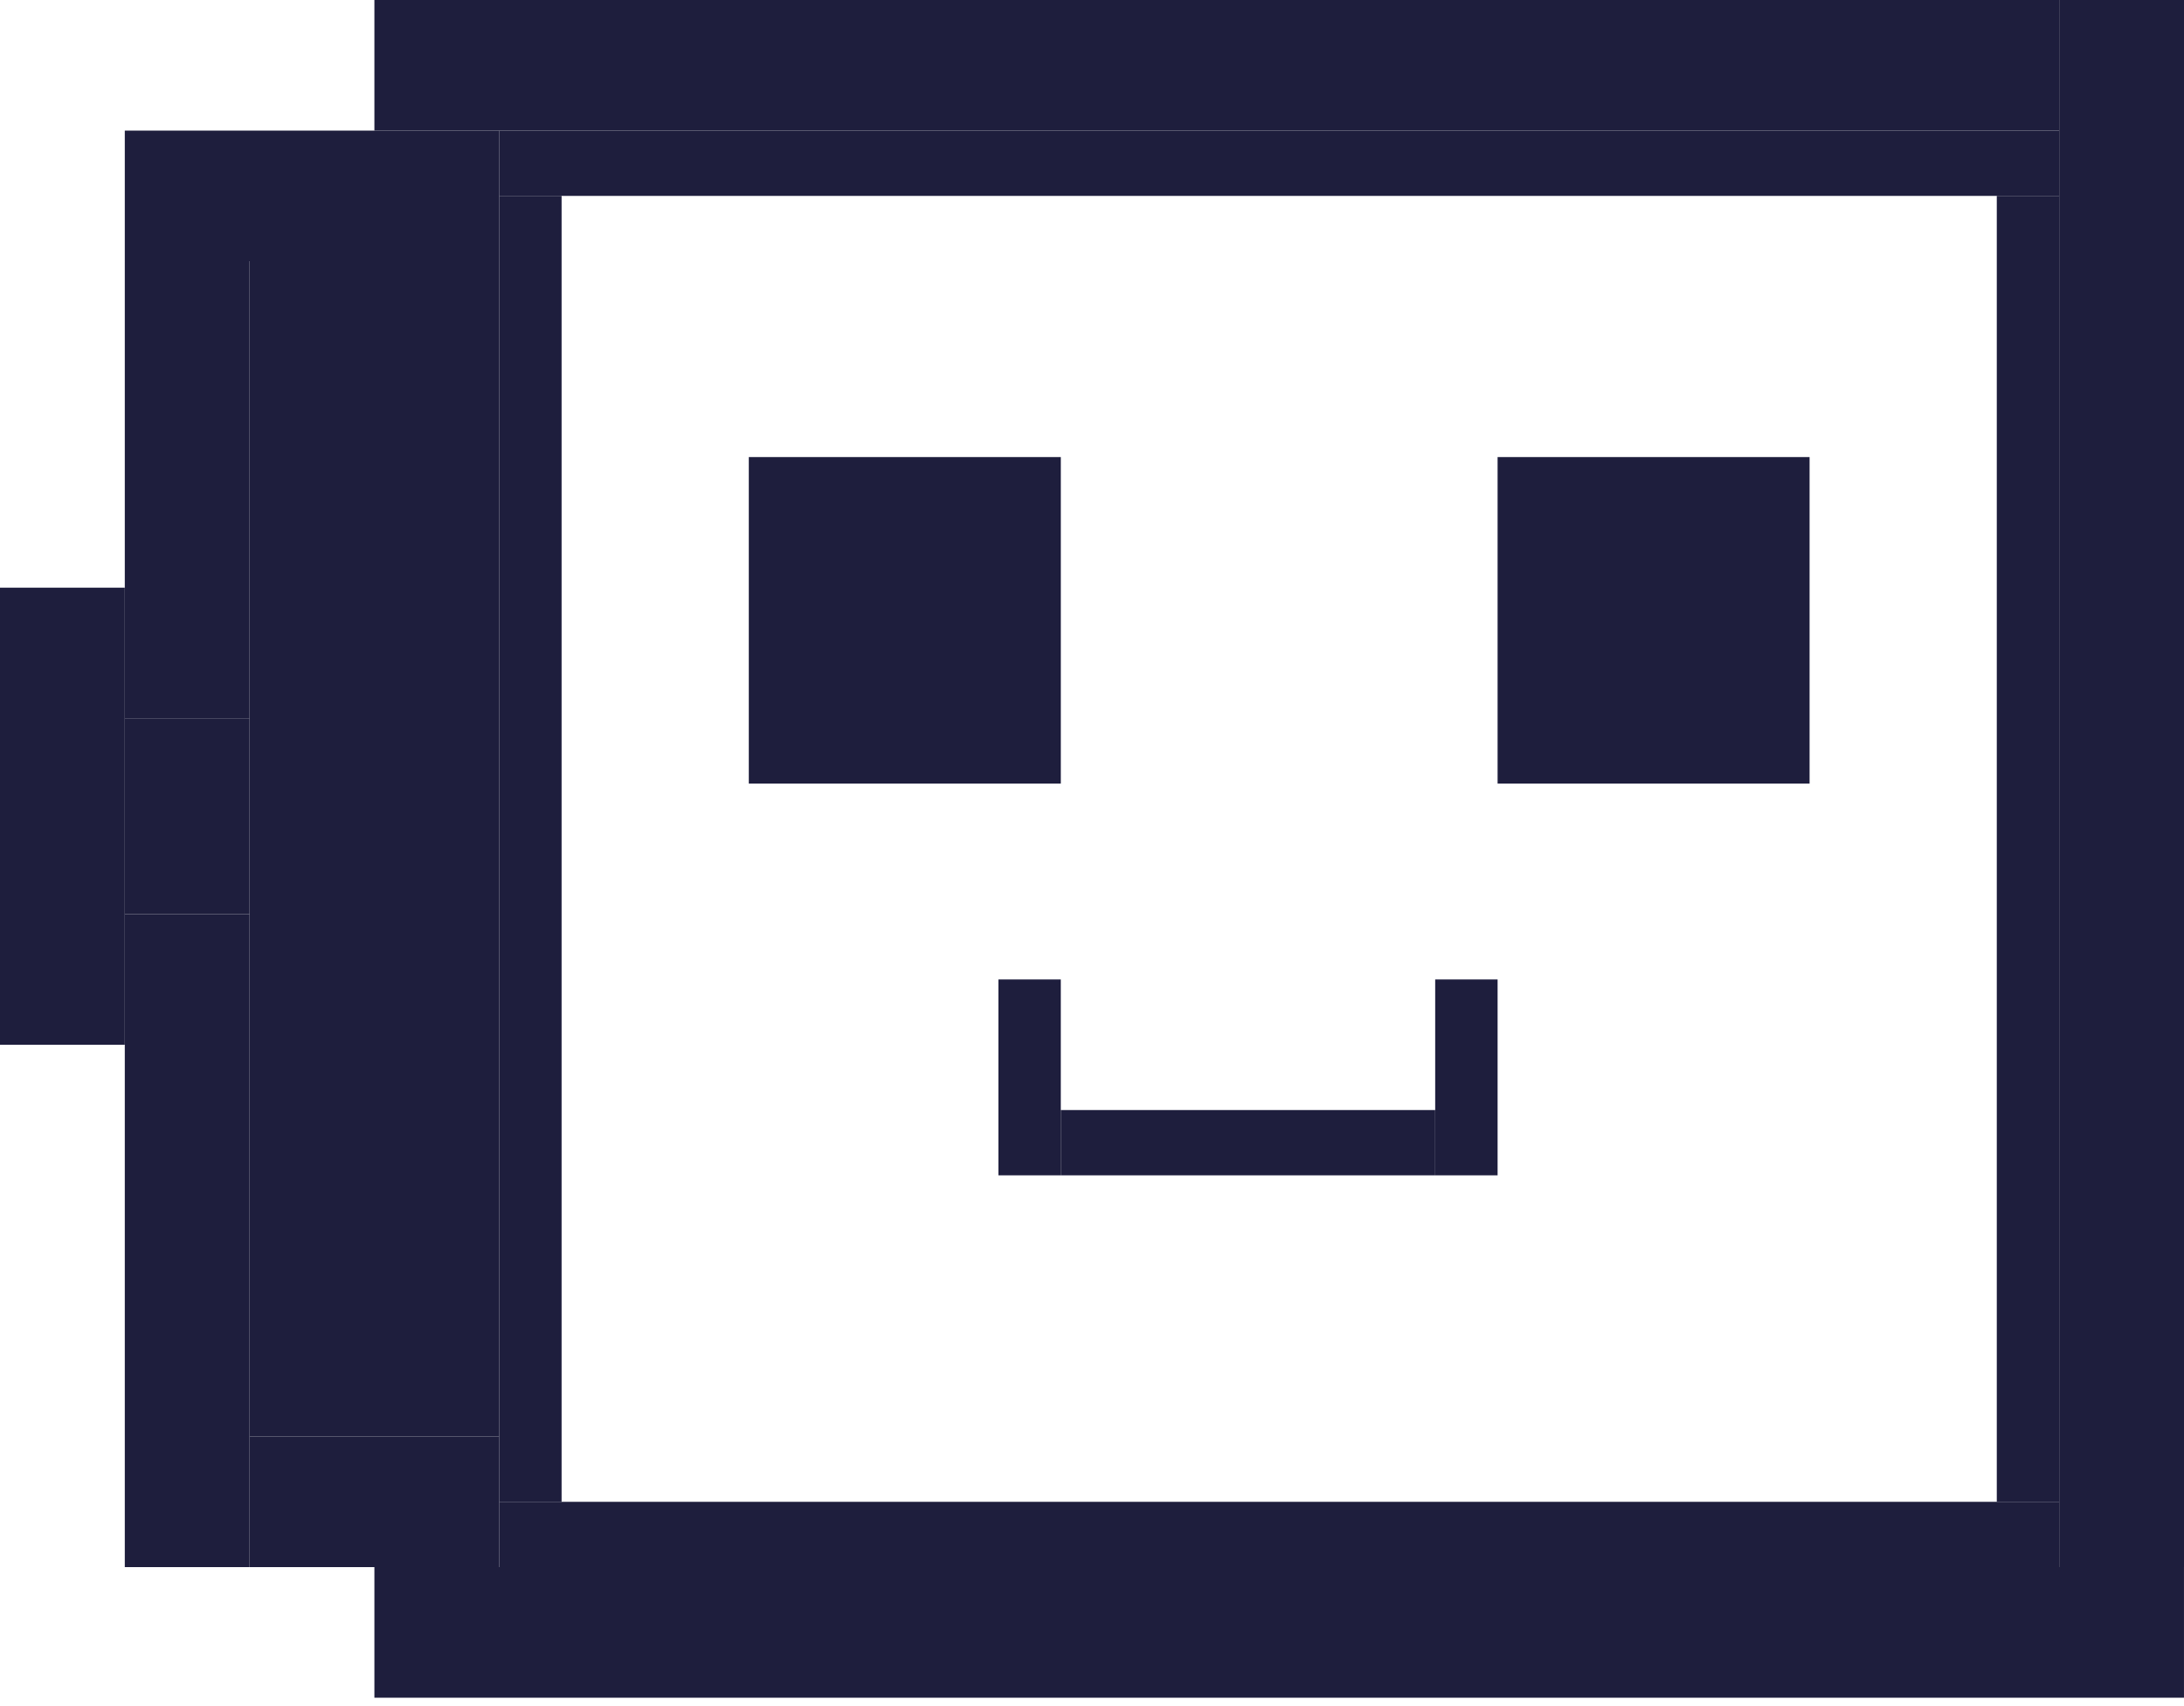 <svg width="128" height="100" viewBox="0 0 128 100" fill="none" xmlns="http://www.w3.org/2000/svg">
<path d="M127.999 91.853H21.943V99.508H127.999V91.853Z" fill="#1E1E3D"/>
<path d="M128 0H120.686V91.853H128V0Z" fill="#1E1E3D"/>
<path d="M120.685 0H21.943V7.654H120.685V0Z" fill="#1E1E3D"/>
<path d="M29.257 7.655H7.314V15.309H29.257V7.655Z" fill="#1E1E3D"/>
<path d="M14.628 15.309H7.314V42.1H14.628V15.309Z" fill="#1E1E3D"/>
<path d="M7.314 34.445H0V61.236H7.314V34.445Z" fill="#1E1E3D"/>
<path d="M14.628 53.581H7.314V91.853H14.628V53.581Z" fill="#1E1E3D"/>
<path d="M29.257 84.199H14.629V91.853H29.257V84.199Z" fill="#1E1E3D"/>
<path d="M62.172 26.79H43.886V45.926H62.172V26.79Z" fill="#1E1E3D"/>
<path d="M106.056 26.79H87.771V45.926H106.056V26.79Z" fill="#1E1E3D"/>
<path d="M62.171 57.409H58.514V68.89H62.171V57.409Z" fill="#1E1E3D"/>
<path d="M87.771 57.409H84.114V68.89H87.771V57.409Z" fill="#1E1E3D"/>
<path d="M84.114 65.063H62.171V68.89H84.114V65.063Z" fill="#1E1E3D"/>
<path d="M120.685 88.026H29.257V91.853H120.685V88.026Z" fill="#1E1E3D"/>
<path d="M120.685 7.655H29.257V11.482H120.685V7.655Z" fill="#1E1E3D"/>
<path d="M120.686 11.482H117.028V88.026H120.686V11.482Z" fill="#1E1E3D"/>
<path d="M32.914 11.482H29.257V88.026H32.914V11.482Z" fill="#1E1E3D"/>
<path d="M29.257 15.309H14.629V84.199H29.257V15.309Z" fill="#1E1E3D"/>
<path d="M14.628 42.099H7.314V53.581H14.628V42.099Z" fill="#1E1E3D"/>
</svg>
